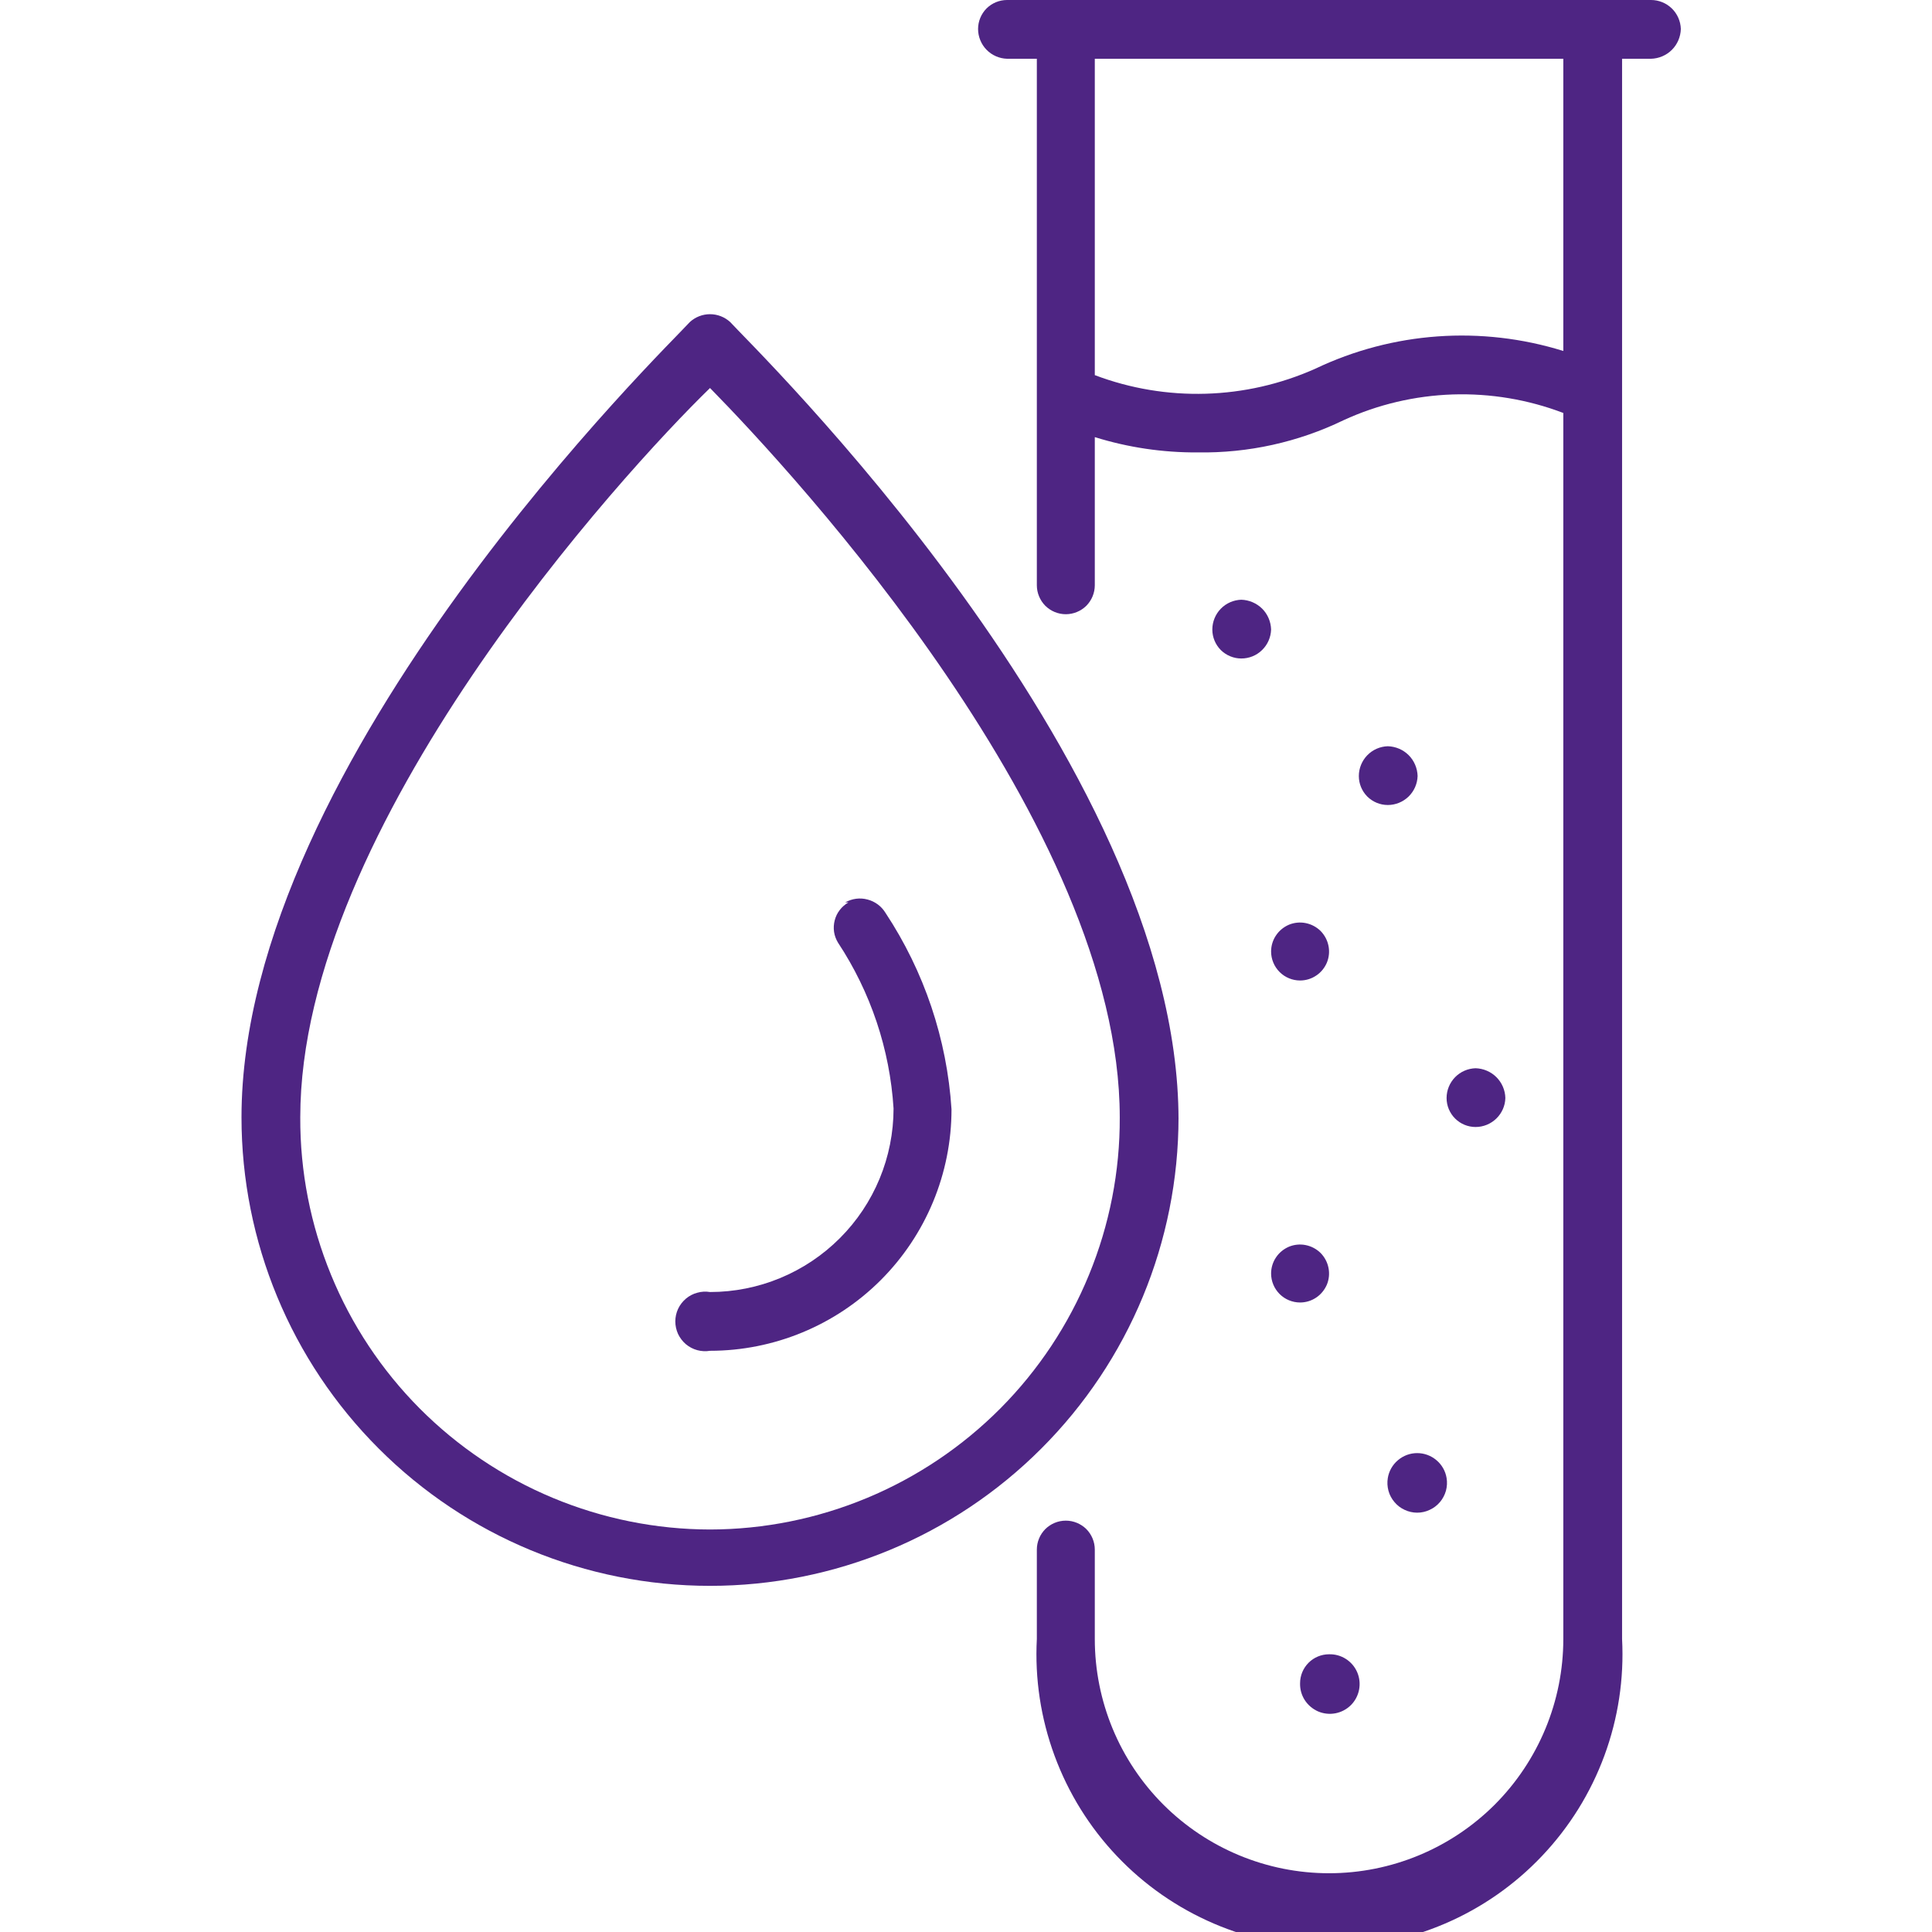 <svg width="24" height="24" viewBox="0 0 24 24" fill="none" xmlns="http://www.w3.org/2000/svg">
<g clip-path="url(#clip0)">
<path d="M15.79 7.82C15.787 7.723 15.748 7.63 15.679 7.561C15.61 7.493 15.517 7.453 15.42 7.45C15.324 7.453 15.232 7.493 15.165 7.562C15.098 7.631 15.06 7.724 15.06 7.82C15.06 7.916 15.098 8.007 15.165 8.075C15.233 8.142 15.325 8.18 15.42 8.18C15.517 8.18 15.609 8.143 15.678 8.075C15.747 8.008 15.787 7.917 15.79 7.82Z" fill="#4E2583"/>
<path d="M17.24 9.27C17.143 9.273 17.052 9.313 16.985 9.382C16.918 9.451 16.88 9.544 16.88 9.64C16.88 9.736 16.918 9.827 16.985 9.895C17.053 9.962 17.144 10 17.24 10C17.336 10 17.429 9.962 17.498 9.895C17.567 9.828 17.607 9.736 17.61 9.64C17.607 9.543 17.568 9.45 17.499 9.381C17.43 9.312 17.337 9.273 17.24 9.27Z" fill="#4E2583"/>
<path d="M16.15 12.18C16.221 12.18 16.291 12.159 16.35 12.119C16.409 12.08 16.455 12.024 16.483 11.958C16.51 11.892 16.517 11.82 16.503 11.75C16.489 11.68 16.455 11.616 16.405 11.565C16.354 11.515 16.29 11.481 16.22 11.467C16.15 11.453 16.078 11.46 16.012 11.487C15.947 11.515 15.89 11.561 15.851 11.62C15.811 11.679 15.79 11.749 15.79 11.82C15.79 11.915 15.828 12.007 15.896 12.075C15.963 12.142 16.055 12.18 16.15 12.18Z" fill="#4E2583"/>
<path d="M16.15 16.18C16.221 16.18 16.291 16.159 16.35 16.119C16.409 16.08 16.455 16.023 16.483 15.958C16.51 15.892 16.517 15.82 16.503 15.75C16.489 15.68 16.455 15.616 16.405 15.565C16.354 15.515 16.29 15.481 16.22 15.467C16.15 15.453 16.078 15.46 16.012 15.487C15.947 15.515 15.89 15.561 15.851 15.62C15.811 15.679 15.79 15.749 15.79 15.82C15.79 15.915 15.828 16.007 15.896 16.075C15.963 16.142 16.055 16.18 16.15 16.18Z" fill="#4E2583"/>
<path d="M18.7 13.64C18.698 13.543 18.658 13.45 18.589 13.381C18.52 13.312 18.427 13.273 18.33 13.27C18.234 13.273 18.142 13.313 18.075 13.382C18.008 13.451 17.97 13.544 17.97 13.64C17.97 13.736 18.008 13.827 18.076 13.895C18.143 13.962 18.235 14 18.33 14C18.427 14 18.519 13.962 18.588 13.895C18.657 13.828 18.698 13.736 18.7 13.64Z" fill="#4E2583"/>
<path d="M17.24 18.36C17.231 18.413 17.234 18.467 17.248 18.519C17.262 18.571 17.288 18.619 17.323 18.66C17.357 18.701 17.401 18.734 17.449 18.756C17.498 18.779 17.551 18.791 17.605 18.791C17.659 18.791 17.712 18.779 17.76 18.756C17.809 18.734 17.852 18.701 17.887 18.66C17.922 18.619 17.947 18.571 17.962 18.519C17.976 18.467 17.979 18.413 17.97 18.36C17.956 18.274 17.911 18.195 17.844 18.139C17.777 18.082 17.692 18.051 17.605 18.051C17.517 18.051 17.433 18.082 17.366 18.139C17.299 18.195 17.254 18.274 17.24 18.36Z" fill="#4E2583"/>
<path d="M16.15 20.91C16.148 20.984 16.168 21.057 16.208 21.119C16.248 21.181 16.306 21.23 16.374 21.26C16.442 21.289 16.517 21.297 16.59 21.283C16.662 21.269 16.729 21.234 16.782 21.181C16.834 21.129 16.869 21.062 16.883 20.99C16.897 20.917 16.889 20.842 16.86 20.774C16.831 20.706 16.782 20.648 16.719 20.608C16.657 20.568 16.584 20.548 16.51 20.55C16.415 20.55 16.323 20.588 16.256 20.655C16.188 20.723 16.15 20.814 16.15 20.91Z" fill="#4E2583"/>
<path d="M19.42 4.36C18.402 4.043 17.302 4.121 16.34 4.58C15.473 4.967 14.488 4.996 13.6 4.66V0.73H19.42V4.36ZM20.51 2.47199e-08H12.51C12.414 2.47199e-08 12.323 0.038 12.255 0.105C12.188 0.173 12.15 0.265 12.15 0.36C12.15 0.456 12.188 0.549 12.255 0.618C12.322 0.687 12.414 0.727 12.51 0.73H12.88V7.27C12.88 7.365 12.918 7.457 12.985 7.525C13.053 7.592 13.144 7.63 13.24 7.63C13.335 7.63 13.427 7.592 13.495 7.525C13.562 7.457 13.6 7.365 13.6 7.27V5.43C14.014 5.559 14.446 5.623 14.88 5.62C15.506 5.63 16.126 5.493 16.69 5.22C17.116 5.024 17.577 4.916 18.046 4.9C18.515 4.885 18.982 4.963 19.42 5.13V20.36C19.42 21.132 19.113 21.872 18.568 22.418C18.022 22.963 17.282 23.27 16.51 23.27C15.738 23.27 14.998 22.963 14.452 22.418C13.906 21.872 13.6 21.132 13.6 20.36V19.25C13.6 19.154 13.562 19.063 13.495 18.995C13.427 18.928 13.335 18.89 13.24 18.89C13.144 18.89 13.053 18.928 12.985 18.995C12.918 19.063 12.88 19.154 12.88 19.25V20.36C12.854 20.853 12.929 21.347 13.1 21.81C13.271 22.274 13.534 22.698 13.874 23.056C14.214 23.415 14.624 23.7 15.078 23.895C15.532 24.09 16.021 24.191 16.515 24.191C17.009 24.191 17.498 24.09 17.952 23.895C18.406 23.7 18.815 23.415 19.155 23.056C19.495 22.698 19.759 22.274 19.93 21.81C20.101 21.347 20.176 20.853 20.15 20.36V0.73H20.51C20.607 0.727 20.7 0.688 20.769 0.619C20.838 0.55 20.877 0.457 20.88 0.36C20.877 0.264 20.837 0.172 20.768 0.105C20.699 0.038 20.606 -3.51977e-05 20.51 2.47199e-08Z" fill="#4E2583"/>
<path d="M8.82 19C8.149 18.999 7.486 18.865 6.867 18.607C6.248 18.349 5.686 17.971 5.213 17.496C4.74 17.02 4.366 16.456 4.112 15.836C3.857 15.215 3.727 14.551 3.73 13.88C3.73 10.26 7.73 5.88 8.82 4.82C9.88 5.9 13.91 10.26 13.91 13.88C13.913 14.551 13.783 15.215 13.528 15.836C13.274 16.456 12.9 17.02 12.427 17.496C11.954 17.971 11.392 18.349 10.773 18.607C10.154 18.865 9.491 18.999 8.82 19ZM14.64 13.91C14.64 9.43 9.3 4.26 9.07 4C9.002 3.938 8.913 3.903 8.82 3.903C8.727 3.903 8.638 3.938 8.57 4C8.34 4.26 3 9.43 3 13.88C3 15.424 3.613 16.904 4.705 17.995C5.796 19.087 7.276 19.7 8.82 19.7C10.364 19.7 11.844 19.087 12.935 17.995C14.027 16.904 14.64 15.424 14.64 13.88" fill="#4E2583"/>
<path d="M10.54 11.21C10.498 11.234 10.461 11.266 10.432 11.304C10.402 11.342 10.381 11.386 10.369 11.433C10.357 11.479 10.354 11.528 10.361 11.576C10.368 11.623 10.385 11.669 10.41 11.71C10.816 12.325 11.054 13.035 11.1 13.77C11.1 14.375 10.86 14.955 10.432 15.382C10.004 15.81 9.424 16.05 8.82 16.05C8.767 16.041 8.713 16.044 8.661 16.059C8.609 16.073 8.561 16.098 8.52 16.133C8.479 16.168 8.446 16.211 8.423 16.26C8.401 16.308 8.389 16.361 8.389 16.415C8.389 16.469 8.401 16.522 8.423 16.571C8.446 16.619 8.479 16.663 8.52 16.698C8.561 16.732 8.609 16.758 8.661 16.772C8.713 16.786 8.767 16.789 8.82 16.78C9.615 16.78 10.379 16.464 10.941 15.902C11.504 15.339 11.82 14.576 11.82 13.78C11.764 12.909 11.481 12.068 11 11.34C10.95 11.258 10.87 11.198 10.776 11.174C10.683 11.149 10.584 11.162 10.5 11.21" fill="#4E2583"/>
</g>
<defs>
<clipPath id="clip0">
<rect width="24" height="24" fill="white"/>
</clipPath>
</defs>
</svg>
